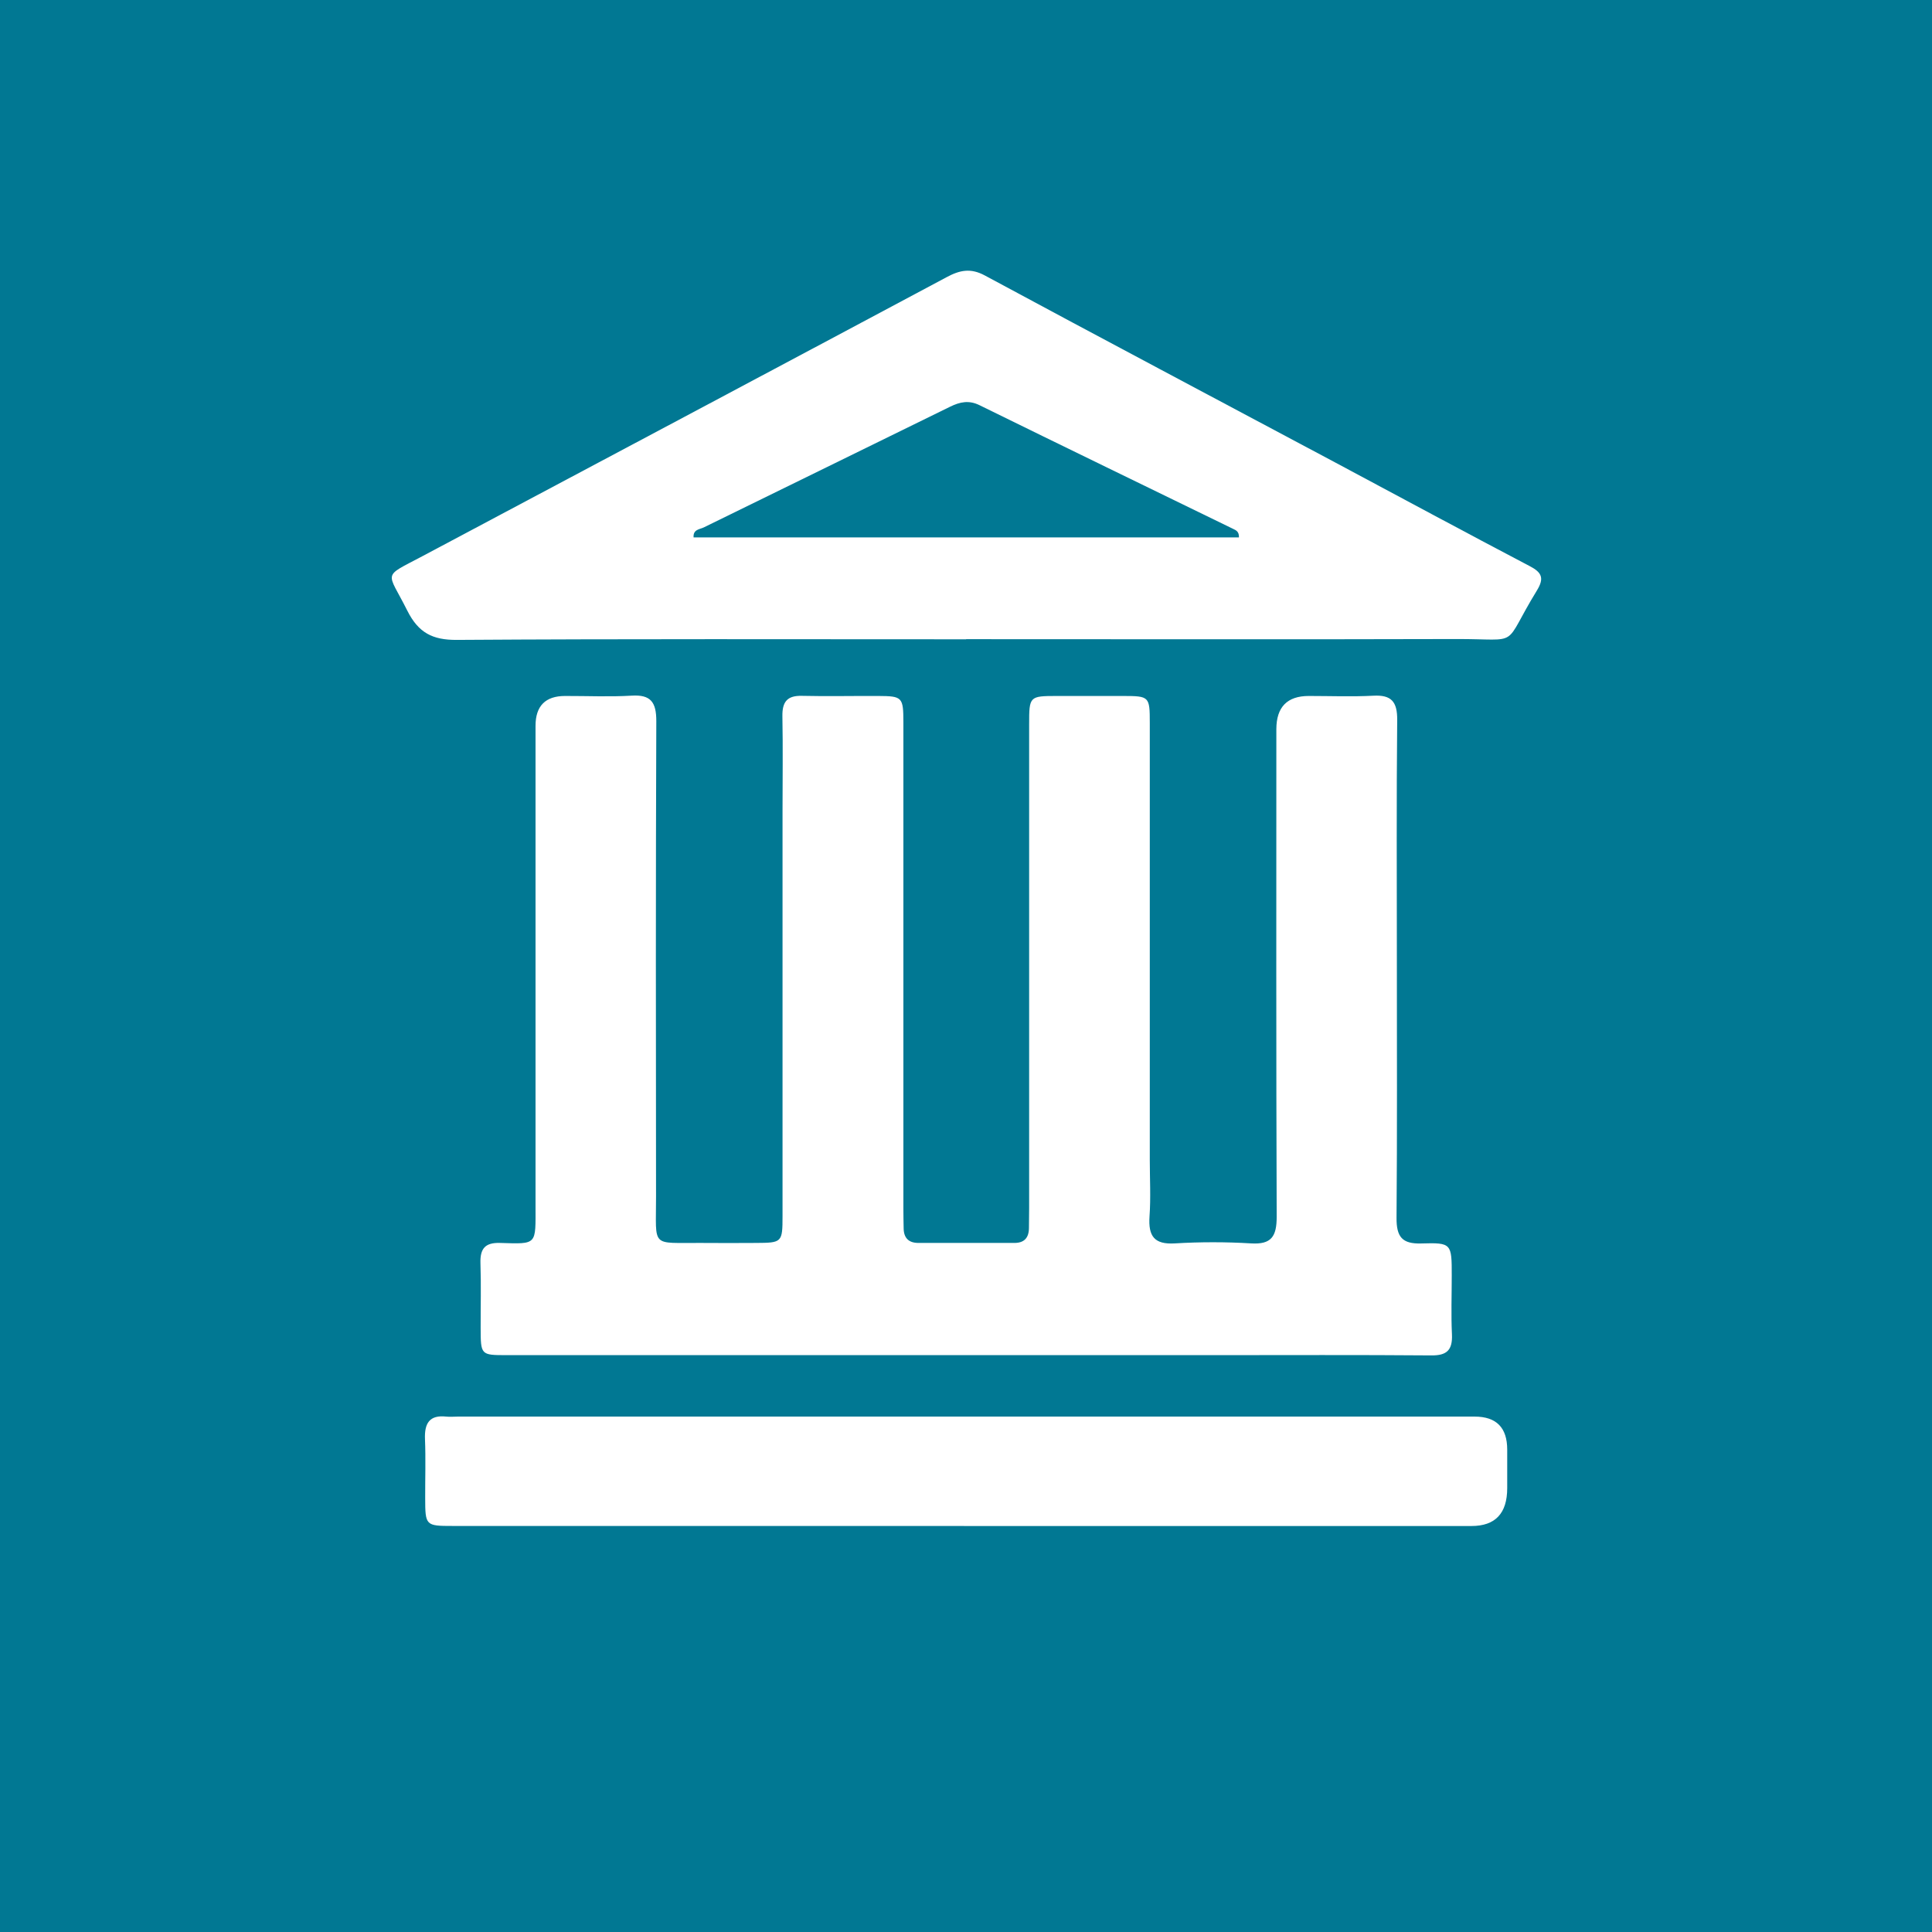 <?xml version="1.0" encoding="UTF-8"?>
<svg id="Layer_1" xmlns="http://www.w3.org/2000/svg" xmlns:xlink="http://www.w3.org/1999/xlink" viewBox="0 0 290.81 290.81">
  <defs>
    <style>
      .cls-1 {
        fill: none;
      }

      .cls-2 {
        fill: #fff;
      }

      .cls-3 {
        fill: #017893;
      }

      .cls-4 {
        clip-path: url(#clippath);
      }
    </style>
    <clipPath id="clippath">
      <rect class="cls-1" width="290.81" height="290.81"/>
    </clipPath>
  </defs>
  <rect class="cls-3" width="290.81" height="290.81"/>
  <path class="cls-2" d="M145.43,96.21c24.58,0,49.15.05,73.74-.02,10.05-.03,6.78,1.48,12.17-7.31,1.14-1.86.74-2.72-1.09-3.67-9.82-5.15-19.57-10.42-29.35-15.64-17.56-9.36-35.13-18.66-52.65-28.1-2.16-1.17-3.8-.8-5.76.25-26.28,14.03-52.58,28-78.89,41.99-6.17,3.28-5.34,2.12-2.29,8.21,1.67,3.33,3.8,4.42,7.43,4.4,25.56-.17,51.12-.09,76.68-.09h0Z"/>
  <g class="cls-4">
    <path class="cls-3" d="M186.49,80.89h-82.09c-.09-1.22.93-1.2,1.55-1.51,12.34-6.06,24.7-12.08,37.04-18.15,1.51-.74,2.85-1.03,4.47-.23,12.7,6.24,25.43,12.41,38.14,18.6.43.21.92.39.89,1.29Z"/>
  </g>
  <path class="cls-2" d="M145.25,203.98h37.46c10.92,0,21.83-.05,32.75.04,2.29.02,3.2-.77,3.09-3.17-.14-2.94-.03-5.88-.03-8.83,0-4.84,0-4.99-4.6-4.85-2.86.08-3.73-.98-3.71-3.87.11-12.99.05-25.98.05-38.98,0-11.98-.07-23.96.05-35.93.03-2.81-.91-3.81-3.58-3.67-3.24.17-6.49.04-9.73.04s-4.87,1.66-4.88,4.98c0,24.46-.04,48.93.05,73.38.01,3.02-.81,4.22-3.84,4.04-3.82-.23-7.67-.23-11.5,0-3.06.18-4.01-1.06-3.8-4.07.2-2.83.04-5.68.04-8.52v-65.77c0-3.97-.08-4.03-4-4.04-3.34-.01-6.69-.01-10.03,0-4.08.01-4.13.05-4.13,4.25v72.78c0,1.01-.02,2.03-.03,3.05-.01,1.48-.71,2.25-2.18,2.25-4.82,0-9.64,0-14.45,0-1.43,0-2.21-.7-2.23-2.2-.02-1.01-.04-2.03-.04-3.05,0-24.36,0-48.72,0-73.08,0-3.83-.15-3.98-3.78-4-3.84-.02-7.67.07-11.51-.02-2.18-.05-2.96.88-2.92,3.08.09,4.77.02,9.54.02,14.31v60.9c0,3.99-.08,4.04-3.99,4.06-2.75.01-5.5.03-8.26,0-7.66-.06-6.78.86-6.79-6.96-.03-23.85-.05-47.71.04-71.56.01-2.9-.85-4.03-3.7-3.86-3.33.2-6.68.04-10.03.05-2.96,0-4.45,1.5-4.45,4.5v72.17c0,6.02.33,5.83-5.38,5.66-2.19-.06-2.98.84-2.91,3.05.11,3.25.02,6.49.03,9.74.01,4.08.02,4.1,3.89,4.1h69.03-.01Z"/>
  <path class="cls-2" d="M145.11,229.7h76.38c3.59,0,5.38-1.9,5.38-5.71v-5.79c0-3.31-1.63-4.97-4.9-4.97H68.93c-.59,0-1.18.06-1.77,0-2.5-.27-3.29.98-3.19,3.41.12,2.94.02,5.88.03,8.83.01,4.17.05,4.22,4.15,4.22h76.97Z"/>
</svg>